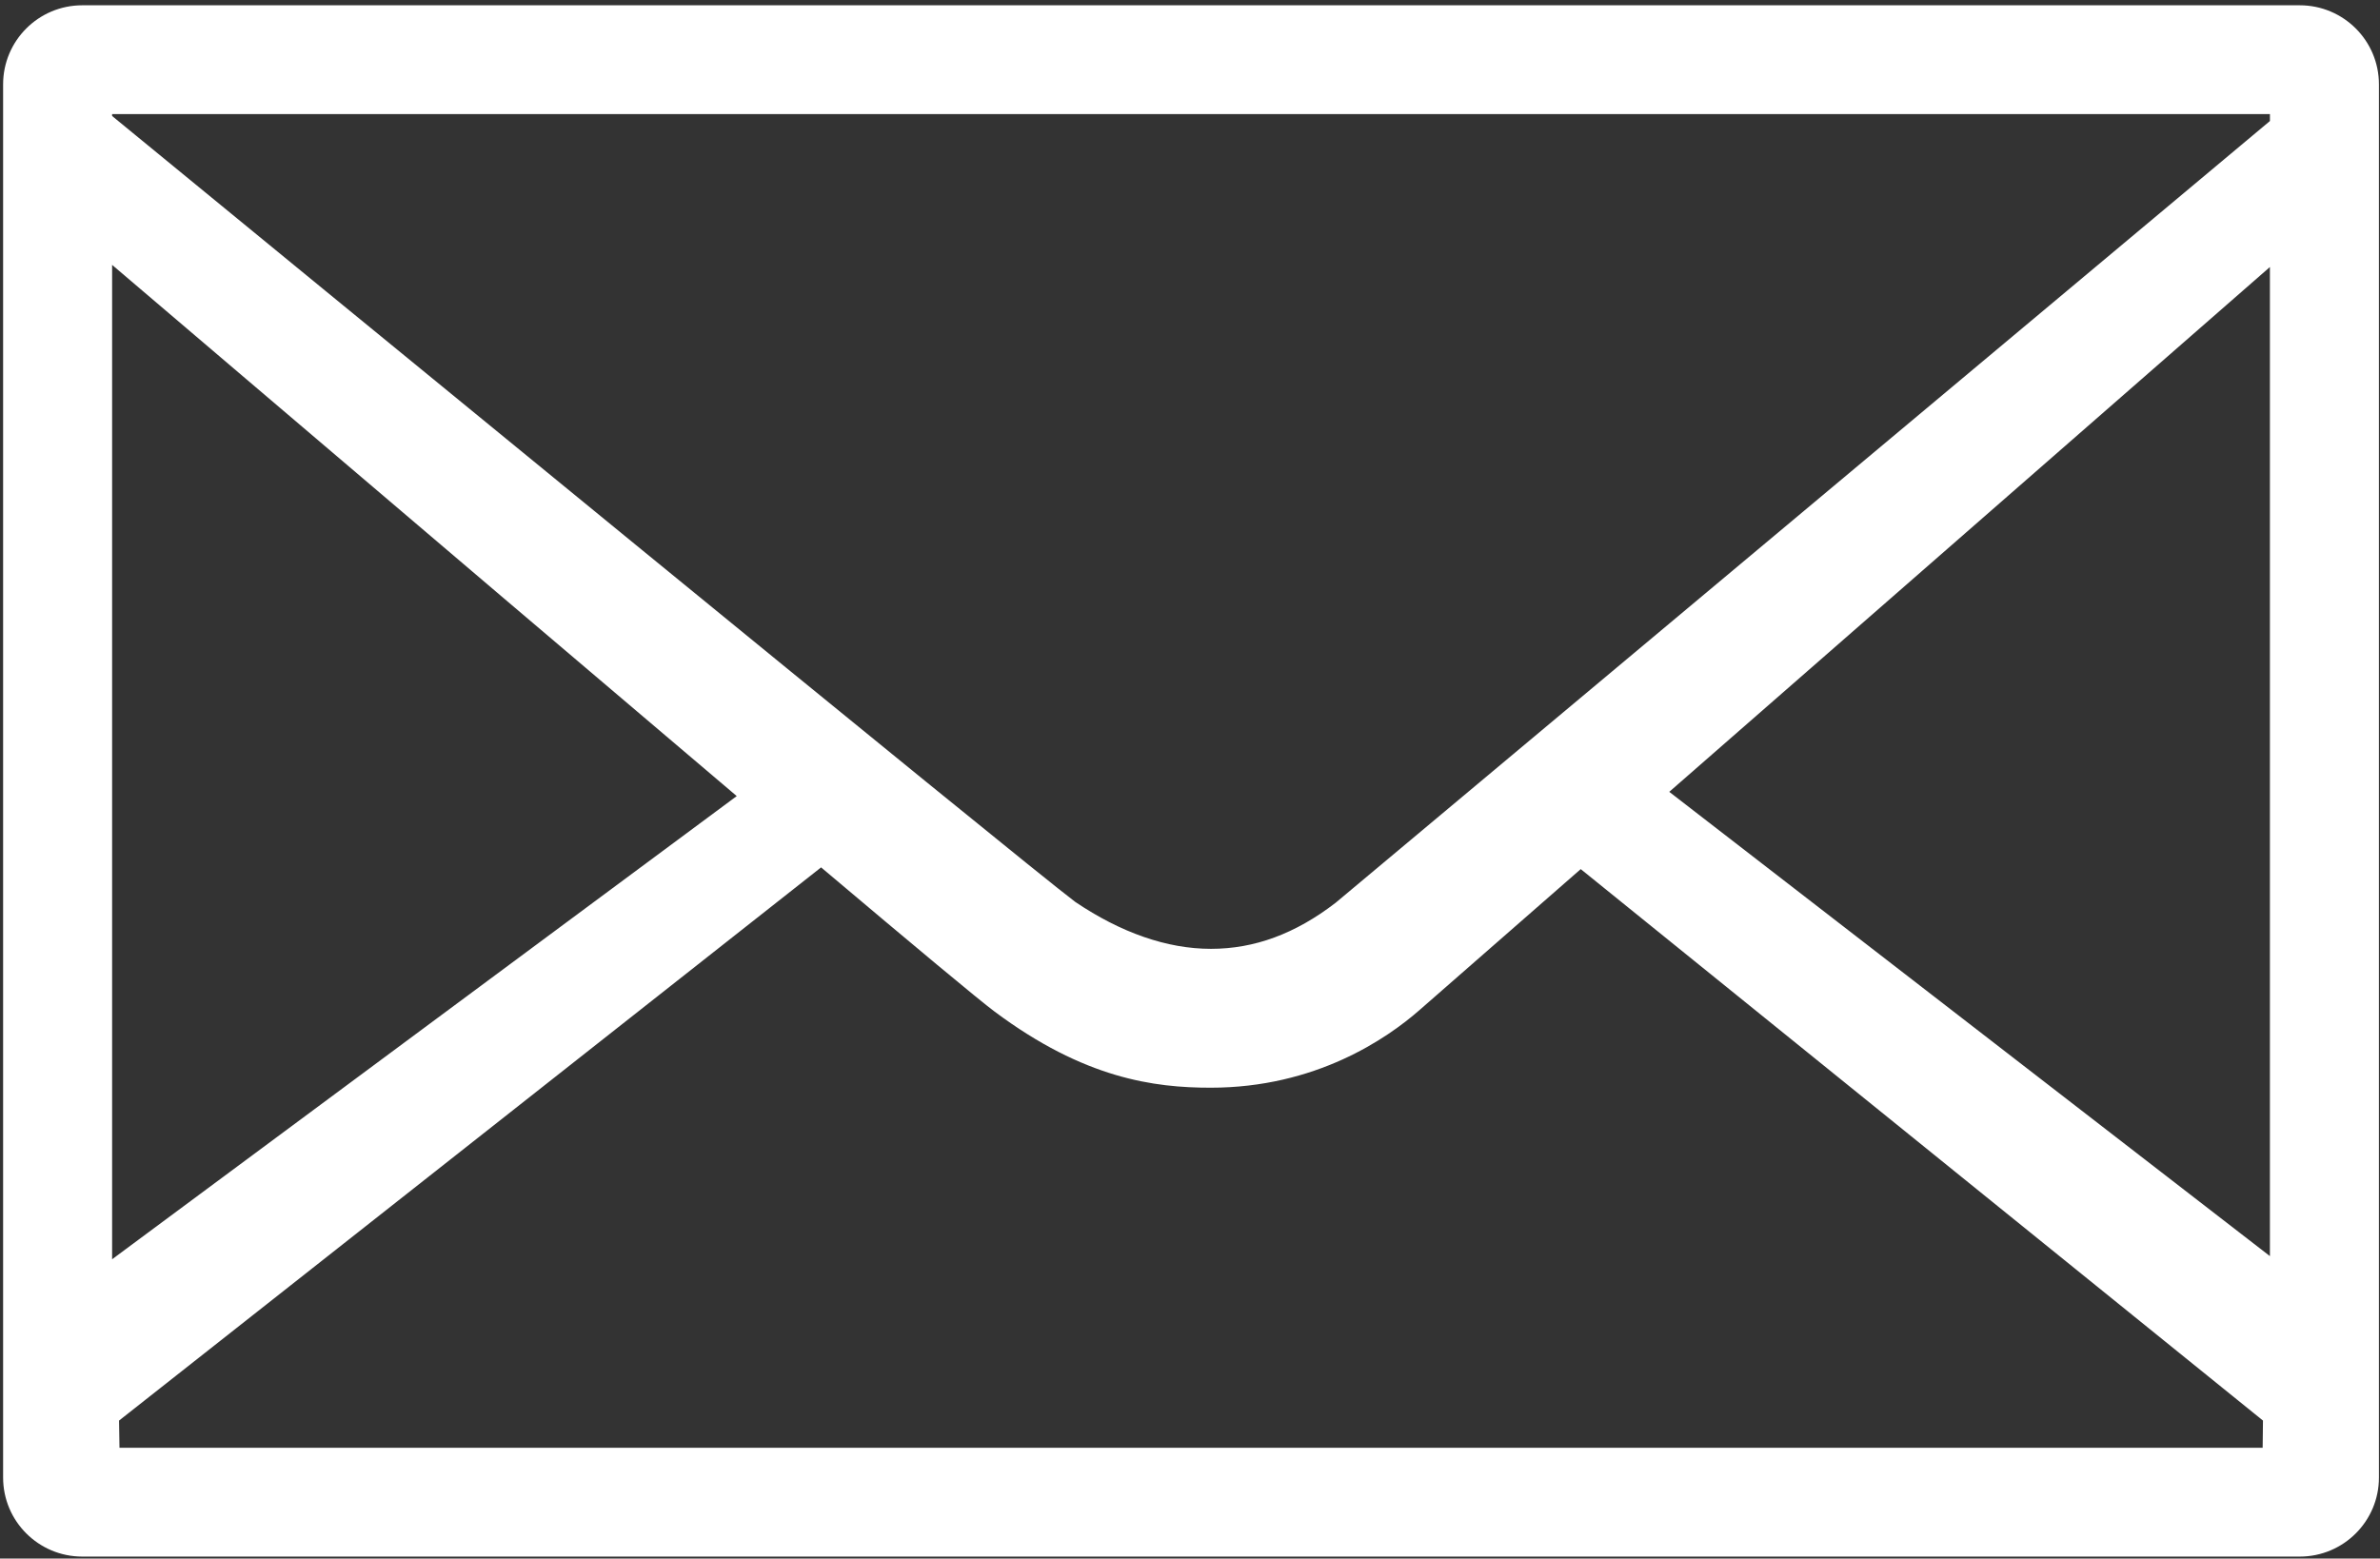 <?xml version="1.0" encoding="UTF-8"?>
<svg width="429px" height="281px" viewBox="0 0 429 281" version="1.1" xmlns="http://www.w3.org/2000/svg" xmlns:xlink="http://www.w3.org/1999/xlink">
    <rect x="0" y="0" width="429" height="281" fill="#333333" stroke="none"/>
    <!-- Generator: Sketch 48.2 (47327) - http://www.bohemiancoding.com/sketch -->
    <title>noun_173860_cc</title>
    <desc>Created with Sketch.</desc>
    <defs></defs>
    <g id="Homepage" stroke="none" stroke-width="1" fill="none" fill-rule="evenodd" transform="translate(-333, -4973)">
        <g id="noun_173860_cc" transform="translate(333, 4973)" fill="#fff" fill-rule="nonzero">
            <g id="Group">
                <path d="M414.536,0.953 L14.833,0.953 C6.951,0.953 0.561,7.332 0.561,15.211 L0.561,266.396 C0.561,274.271 6.956,280.645 14.833,280.645 L414.536,280.645 C422.418,280.645 428.808,274.266 428.808,266.396 L428.808,15.211 C428.808,7.327 422.413,0.953 414.536,0.953 Z M148.003,156.385 C164.83,170.586 176.369,180.215 179.275,182.383 C195.457,194.478 208.049,196.108 218.236,196.108 C237.107,196.108 249.96,187.306 255.926,182.061 L284.931,156.697 L407.905,256.123 L407.848,261.031 L21.536,261.031 L21.459,256.123 L148.003,156.385 Z M20.208,227.039 L20.208,47.757 C26.41,53.041 33.974,59.487 42.274,66.554 C75.043,94.461 107.584,122.156 132.798,143.53 L20.208,227.039 Z M300.887,142.765 L409.156,48.142 L409.156,226.471 L300.887,142.765 Z M409.161,20.572 L409.161,21.817 L240.745,162.769 C233.479,168.36 226.127,171.071 218.274,171.071 C210.335,171.071 202.015,168.143 193.816,162.61 C184.293,155.466 50.185,45.512 20.208,20.913 L20.208,20.567 L409.161,20.567 L409.161,20.572 Z" id="Shape"></path>
            </g>
        </g>
    </g>
</svg>